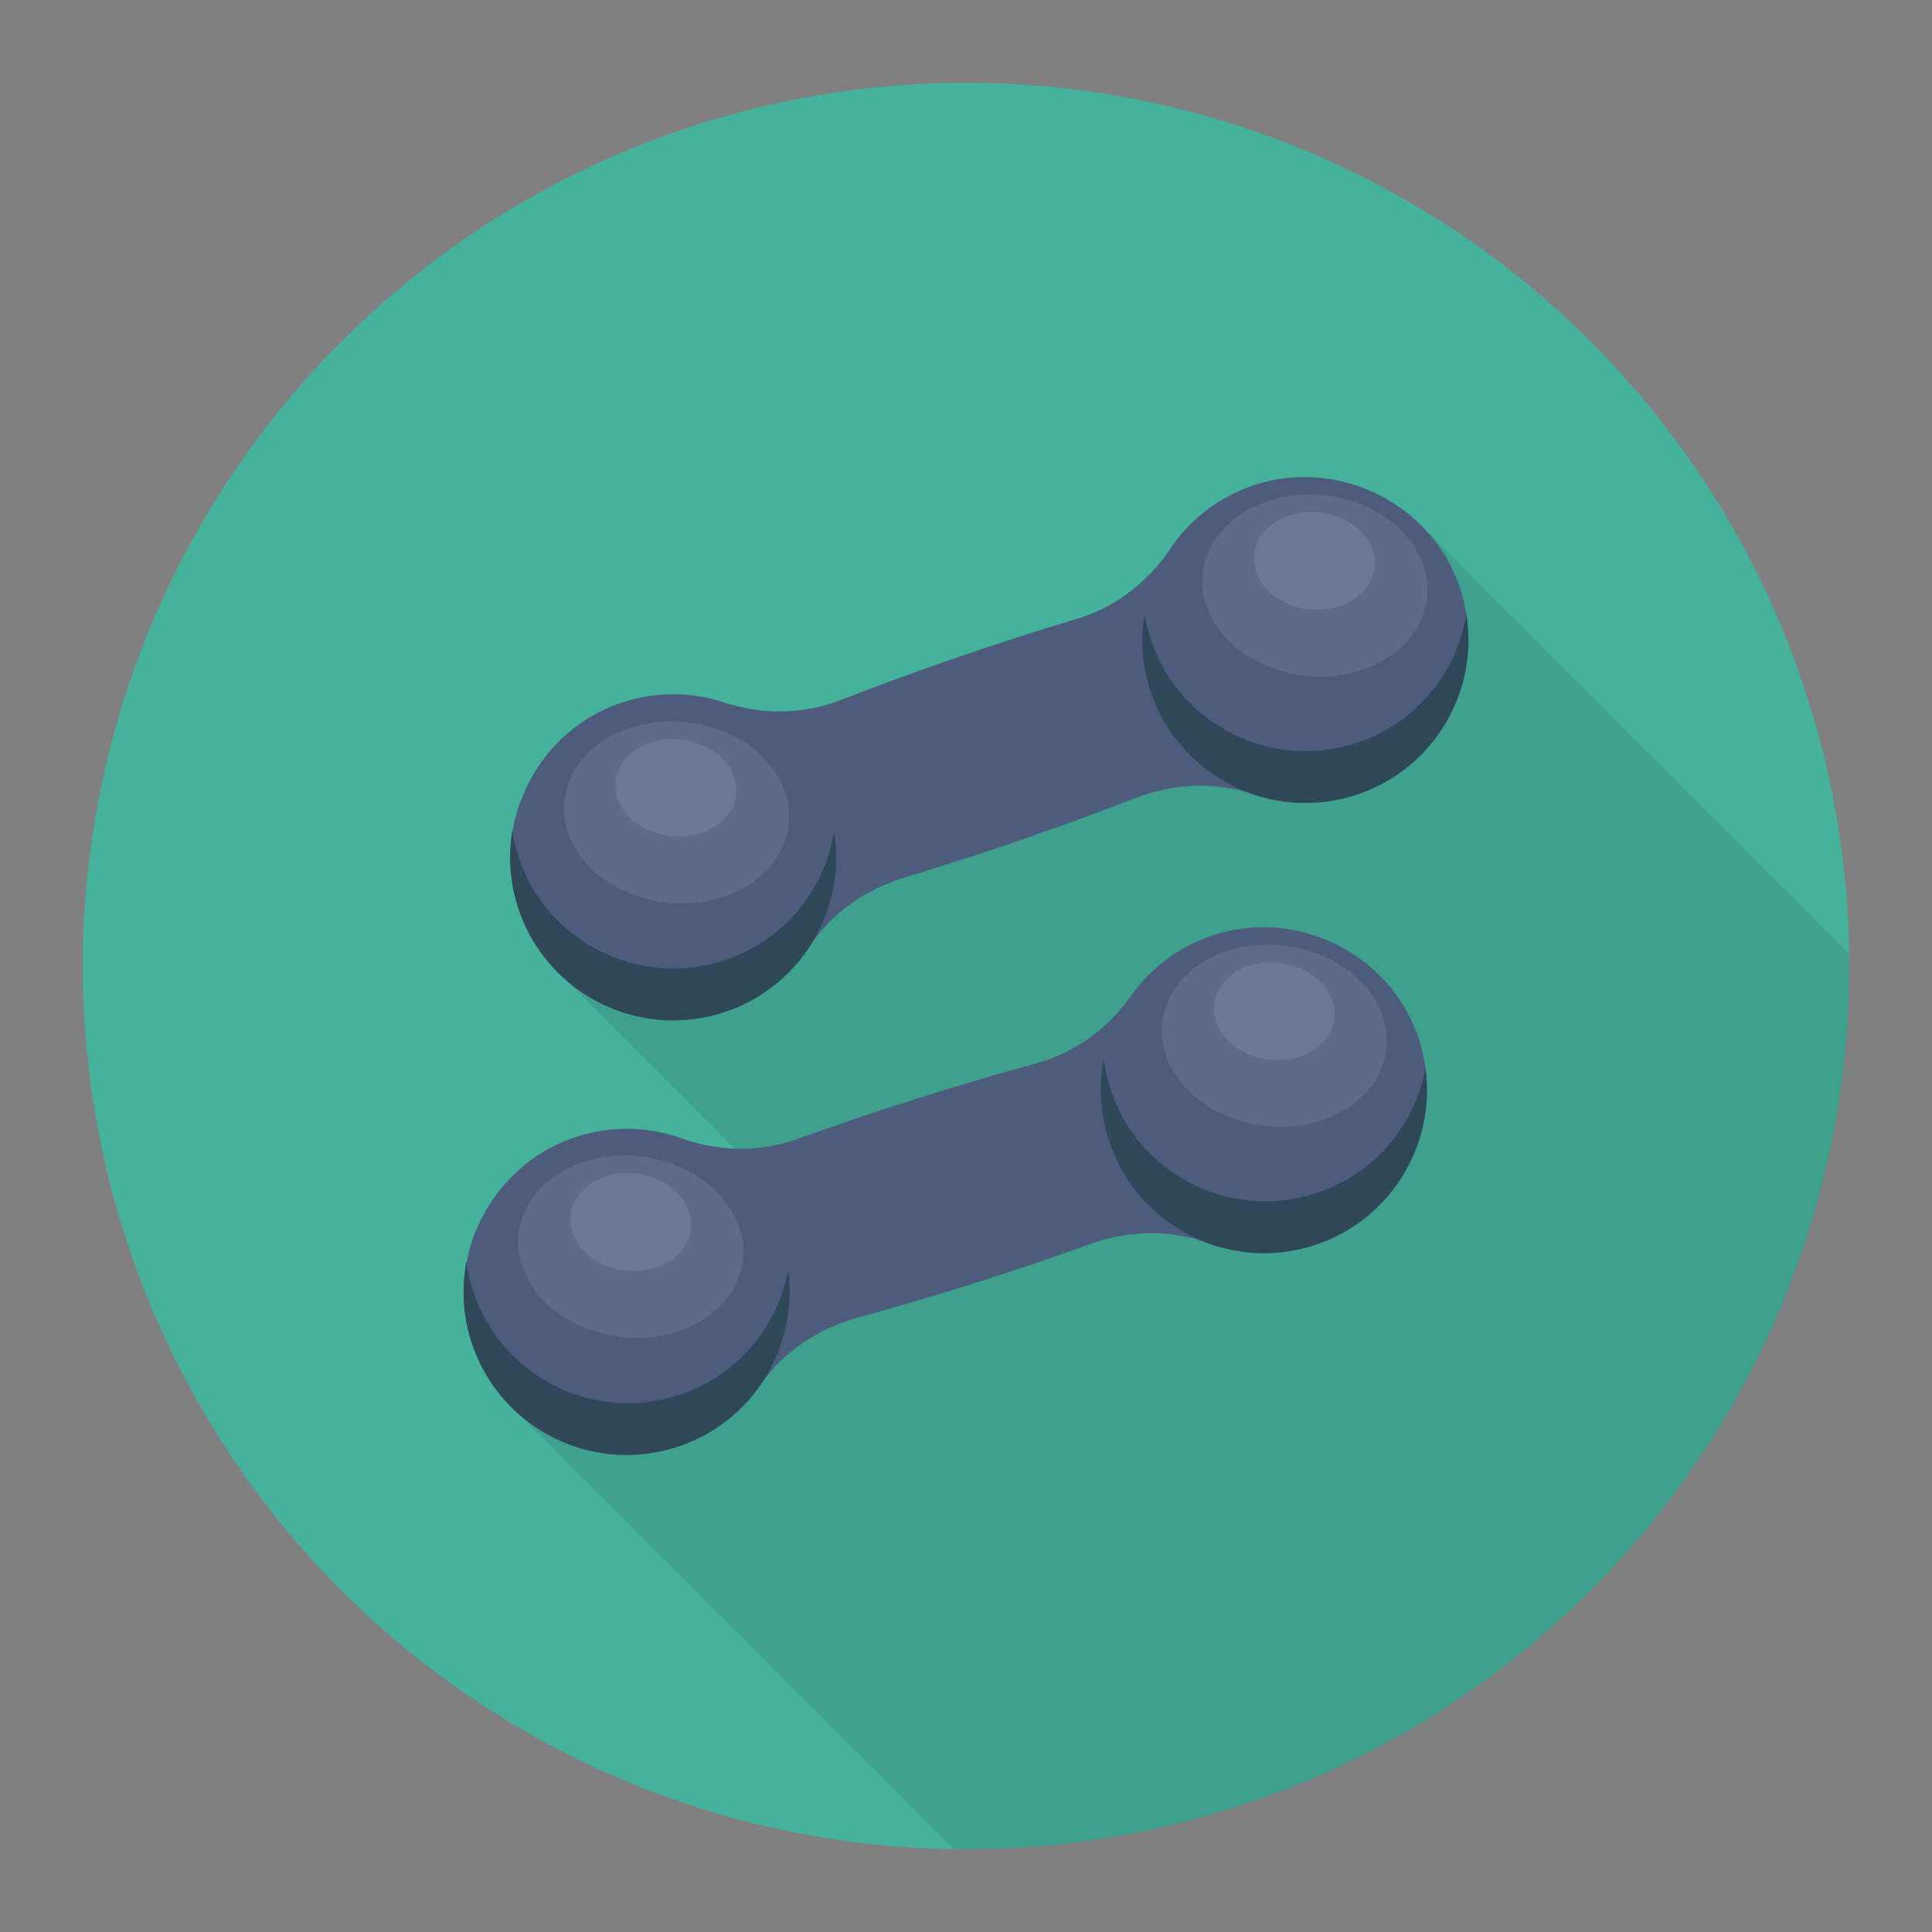 <svg enable-background="new 0 0 140 140" height="512" viewBox="0 0 140 140" width="512" xmlns="http://www.w3.org/2000/svg"><rect x="0" y="0" width="140" height="140" fill="#808080" stroke="none"/><circle cx="70" cy="70" fill="#45b39c" r="64"/><path d="m103.556 38.642-.04.01c-3.1-3.54-8.2-5.05-12.83-3.43-2.51.88-4.53 2.52-5.9 4.57-1.61 2.41-3.97 4.22-6.75 5.05-5.79 1.74-11.5 3.71-17.14 5.9-2.7 1.05-5.67 1.07-8.43.16-2.34-.77-4.94-.82-7.46.03-4.24 1.43-7.18 5.16-7.87 9.37 0-.03-.01-.06-.01-.08-.03.15-.03.31-.05.47-.02.13-.03.26-.04.4-.03.26-.05.53-.06.79 0 .23.01.46.02.68.01.27.02.54.05.81.03.33.08.67.14 1.0.03.16.08.32.11.47.04.17.07.34.12.51.03.11.08.21.11.32.03.1.05.2.08.3.04.11.1.22.14.33.06.16.12.32.19.47.09.22.19.44.3.66.07.14.15.29.23.43.11.21.24.41.36.61.09.14.18.27.27.4.13.2.28.38.42.57.1.12.2.25.3.37.15.18.31.35.47.51.11.12.22.23.33.34.14.13.29.26.43.38l12.18 12.18c-1.3-.04-2.61-.28-3.86-.73-2.32-.83-4.92-.95-7.46-.16-4.28 1.33-7.3 4.98-8.09 9.17-.01-.03-.01-.05-.02-.08-.03.16-.03.32-.06.47-.02.13-.03.27-.05.4-.03.26-.06.53-.07.79-.01.23-.01.46 0 .69 0 .27.01.53.03.8.02.33.06.67.12 1 .02.16.06.32.1.48.03.17.06.34.1.51.03.11.07.22.1.33.03.09.05.19.08.29.03.12.08.23.12.34.06.16.12.32.18.47.09.23.19.45.29.67.07.14.14.29.22.44.11.21.22.41.35.62.08.13.16.27.25.4.13.2.27.39.41.58.09.13.19.25.29.38.15.18.3.35.46.52.11.12.21.23.32.34l32.035 32.035c.311.004.618.023.929.023 35.346 0 64-28.654 64-64 0-.313-.019-.621-.024-.933z" opacity=".1"/><path d="m87.957 67.751c-2.526.817-4.588 2.405-6.01 4.422-1.671 2.37-4.068 4.121-6.865 4.886-5.834 1.596-11.596 3.42-17.285 5.473-2.728.984-5.696.932-8.426-.044-2.323-.831-4.924-.943-7.46-.157-5.957 1.846-9.509 8.195-7.944 14.232 1.713 6.607 8.583 10.348 15.006 8.314 2.605-.825 4.723-2.47 6.16-4.56 1.659-2.413 4.206-4.062 7.03-4.837 5.669-1.558 11.269-3.331 16.802-5.32 2.755-.991 5.788-1.108 8.533-.09 2.378.882 5.056 1.008 7.662.183 6.423-2.034 9.888-9.046 7.486-15.436-2.194-5.838-8.753-8.985-14.687-7.067z" fill="#4d5c7d"/><path d="m57.11 92.058c.758 5.581-2.585 11.061-8.14 12.82-6.219 1.969-12.859-1.477-14.828-7.696-.609-1.925-.701-3.896-.342-5.756.081.668.232 1.338.442 2.003 1.969 6.219 8.609 9.665 14.828 7.696 4.289-1.358 7.261-4.937 8.04-9.066z" fill="#2f4859"/><path d="m103.296 77.435c.758 5.581-2.585 11.061-8.14 12.82-6.219 1.969-12.859-1.477-14.828-7.696-.609-1.925-.701-3.896-.342-5.756.081.668.232 1.338.442 2.003 1.969 6.219 8.609 9.665 14.828 7.696 4.289-1.358 7.261-4.937 8.04-9.066z" fill="#2f4859"/><g fill="#ebf0f3"><ellipse cx="92.347" cy="75.099" opacity=".1" rx="6.575" ry="8.171" transform="matrix(.128 -.992 .992 .128 6.024 157.051)"/><ellipse cx="92.345" cy="73.319" opacity=".1" rx="3.529" ry="4.385" transform="matrix(.128 -.992 .992 .128 7.788 155.497)"/><ellipse cx="45.696" cy="90.375" opacity=".1" rx="6.575" ry="8.171" transform="matrix(.128 -.992 .992 .128 -49.793 124.102)"/><ellipse cx="45.694" cy="88.594" opacity=".1" rx="3.529" ry="4.385" transform="matrix(.128 -.992 .992 .128 -48.029 122.548)"/></g><path d="m90.683 35.222c-2.505.878-4.528 2.517-5.9 4.568-1.612 2.41-3.966 4.22-6.743 5.054-5.793 1.739-11.508 3.704-17.145 5.896-2.703 1.051-5.671 1.071-8.425.163-2.343-.773-4.946-.821-7.461.027-5.91 1.992-9.305 8.426-7.592 14.423 1.875 6.563 8.835 10.134 15.206 7.943 2.584-.889 4.661-2.585 6.046-4.71 1.599-2.453 4.105-4.164 6.908-5.009 5.629-1.697 11.184-3.607 16.666-5.732 2.73-1.058 5.759-1.25 8.528-.3 2.399.823 5.08.884 7.664-.005 6.371-2.191 9.662-9.287 7.104-15.615-2.337-5.782-8.971-8.767-14.857-6.703z" fill="#4d5c7d"/><path d="m60.444 60.28c.895 5.561-2.312 11.121-7.822 13.016-6.169 2.122-12.891-1.16-15.013-7.329-.657-1.909-.797-3.878-.484-5.746.098.666.265 1.332.491 1.991 2.122 6.169 8.844 9.451 15.013 7.329 4.254-1.463 7.137-5.114 7.815-9.261z" fill="#2f4859"/><path d="m106.256 44.525c.895 5.561-2.312 11.121-7.822 13.016-6.169 2.122-12.891-1.16-15.013-7.329-.657-1.909-.797-3.878-.484-5.746.098.666.265 1.332.491 1.991 2.122 6.169 8.844 9.451 15.013 7.329 4.254-1.463 7.137-5.114 7.815-9.261z" fill="#2f4859"/><g fill="#ebf0f3"><ellipse cx="95.253" cy="42.459" opacity=".1" rx="6.575" ry="8.171" transform="matrix(.104 -.995 .995 .104 43.133 132.789)"/><ellipse cx="95.207" cy="40.679" opacity=".1" rx="3.529" ry="4.385" transform="matrix(.104 -.995 .995 .104 44.863 131.148)"/><ellipse cx="48.991" cy="58.878" opacity=".1" rx="6.575" ry="8.171" transform="matrix(.104 -.995 .995 .104 -14.655 101.491)"/><ellipse cx="48.945" cy="57.098" opacity=".1" rx="3.529" ry="4.385" transform="matrix(.104 -.995 .995 .104 -12.926 99.851)"/></g></svg>